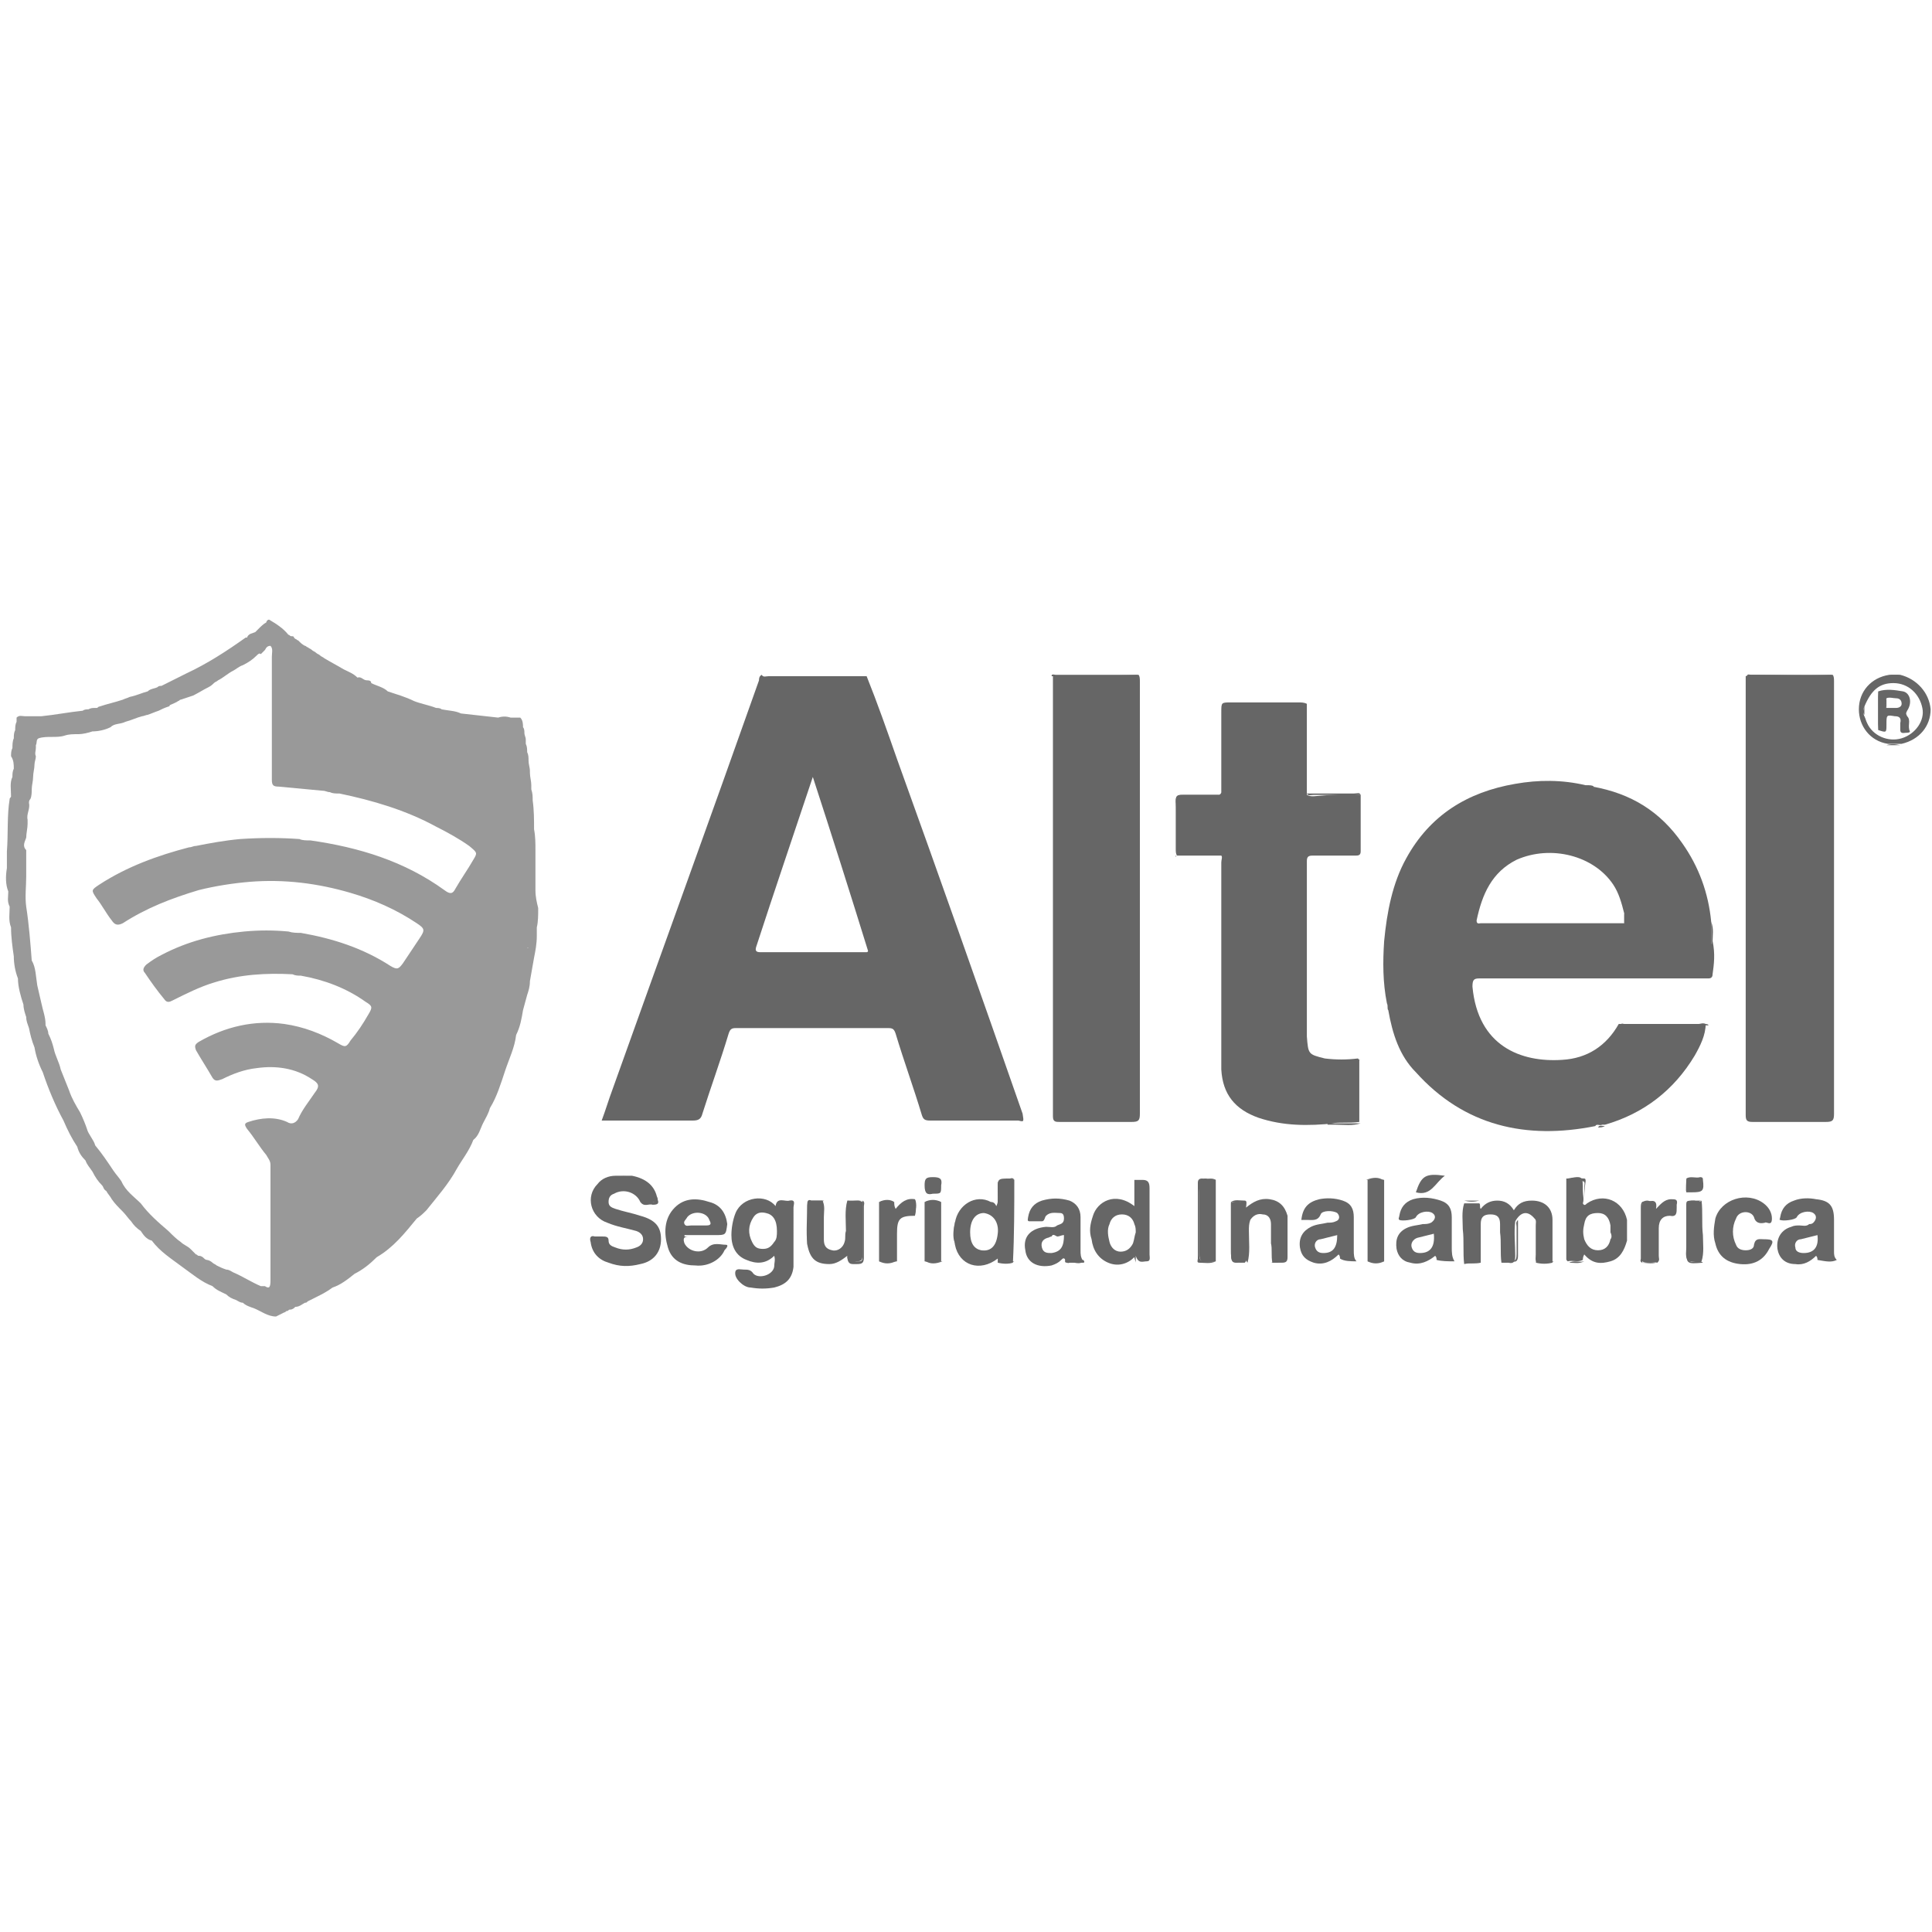 <?xml version="1.0" encoding="utf-8"?>
<!-- Generator: Adobe Illustrator 26.0.3, SVG Export Plug-In . SVG Version: 6.00 Build 0)  -->
<svg version="1.1" id="Capa_1" xmlns="http://www.w3.org/2000/svg" xmlns:xlink="http://www.w3.org/1999/xlink" x="0px" y="0px"
	 viewBox="0 0 140 140" style="enable-background:new 0 0 140 140;" xml:space="preserve">
<style type="text/css">
	.st0{fill:#666666;}
	.st1{fill:#999999;}
</style>
<g>
	<path class="st0" d="M98.6,57.6c0,1.4,0,2.7,0,4.1c0,0.3-0.2,0.3-0.4,0.3c-1,0-2.1,0-3.1,0c-0.3,0-0.4,0.1-0.4,0.4
		c0,4.1,0,8.3,0,12.4c0,0.1,0,0.2,0,0.3c0.1,1.3,0.1,1.3,1.3,1.6c0.8,0.1,1.6,0.1,2.4,0c0,0,0.1,0.1,0.1,0.1c0,1.5,0,3,0,4.5
		c-0.7,0.1-1.4,0-2,0.1c0,0,0.1,0,0.2,0c-1.9,0.2-3.7,0.2-5.5-0.4c-1.7-0.6-2.6-1.7-2.7-3.5c0-5,0-10,0-15c0-0.2,0.1-0.4,0-0.5
		c-0.9,0-1.8,0-2.7,0c-0.2,0-0.4,0-0.5,0c-0.1-0.1-0.1-0.3-0.1-0.5c0-1.1,0-2.3,0-3.4c0-0.4,0.1-0.5,0.5-0.5c0.9,0,1.7,0,2.6,0
		c0.1,0,0.2-0.1,0.2-0.2c0-1.9,0-3.9,0-5.8c0-0.7,0-0.7,0.7-0.7c1.6,0,3.3,0,4.9,0c0.2,0,0.4,0,0.6,0.1c0,2.2,0,4.4,0,6.6
		c0.2,0.1,0.3,0.1,0.5,0.1C96.4,57.6,97.5,57.5,98.6,57.6z"/>
	<path class="st0" d="M132.8,48.9c0.1,0.1,0.1,0.3,0.1,0.5c0,10.4,0,20.9,0,31.3c0,0.5-0.1,0.6-0.6,0.6c-1.8,0-3.5,0-5.3,0
		c-0.4,0-0.5-0.1-0.5-0.5c0-10.5,0-20.9,0-31.4c0-0.1,0-0.3,0-0.4c0.2-0.1,0.4-0.1,0.5-0.1C129,48.9,130.9,49,132.8,48.9z"/>
	<path class="st0" d="M82.5,48.9c0.1,0.1,0.1,0.3,0.1,0.5c0,10.4,0,20.9,0,31.3c0,0.5-0.1,0.6-0.6,0.6c-1.7,0-3.5,0-5.2,0
		c-0.3,0-0.5,0-0.5-0.4c0-10.6,0-21.1,0-31.7c0-0.1,0-0.1,0-0.2c0.2-0.1,0.4,0,0.5,0C78.7,48.9,80.6,49,82.5,48.9z"/>
	<path class="st0" d="M108.8,91.5c-0.1-0.7,0-1.5-0.1-2.2c0-0.2,0-0.4,0-0.6c0-0.5-0.2-0.7-0.7-0.7c-0.5,0-0.7,0.2-0.7,0.7
		c0,0.8,0,1.6,0,2.5c0,0.1,0,0.2,0,0.3c-0.4,0.1-0.8,0-1.2,0.1c-0.1-0.8,0-1.7-0.1-2.5c0-0.6-0.1-1.3,0.1-1.9c0.4,0,0.7,0,1.1,0
		c0.1,0.1,0,0.3,0.1,0.4c0.3-0.4,0.7-0.6,1.2-0.6c0.5,0,0.9,0.2,1.2,0.7c0.3-0.5,0.7-0.7,1.3-0.7c0.9,0,1.5,0.5,1.5,1.4
		c0,1,0,2.1,0,3.1c-0.4,0.1-0.8,0.1-1.2,0c0-0.9,0-1.8,0-2.7c0-0.2,0.1-0.3-0.1-0.5c-0.5-0.6-1-0.5-1.4,0.2c-0.1,0.8,0,1.7,0,2.5
		c0,0.4-0.1,0.6-0.5,0.5C109.2,91.5,109,91.5,108.8,91.5z"/>
	<path class="st0" d="M46.4,87.1c-0.3-0.7-1.2-1-1.9-0.6c-0.3,0.1-0.4,0.3-0.4,0.6c0,0.3,0.2,0.4,0.5,0.5c0.6,0.2,1.2,0.3,1.8,0.5
		c1.1,0.3,1.5,0.8,1.5,1.7c0,0.9-0.5,1.6-1.5,1.8c-0.8,0.2-1.5,0.2-2.3-0.1c-0.7-0.2-1.2-0.7-1.3-1.5c-0.1-0.3,0-0.5,0.3-0.4
		c0.2,0,0.3,0,0.5,0c0.3,0,0.5,0,0.5,0.3c0,0.3,0.2,0.4,0.5,0.5c0.5,0.2,1,0.2,1.5,0c0.3-0.1,0.5-0.3,0.5-0.6c0-0.3-0.2-0.5-0.5-0.6
		c-0.7-0.2-1.4-0.3-2.1-0.6c-1.2-0.4-1.6-1.9-0.7-2.8c0.3-0.4,0.8-0.6,1.3-0.6c0.4,0,0.8,0,1.2,0c1,0.2,1.6,0.7,1.8,1.5
		c0.1,0.2,0.1,0.4-0.2,0.4C47.1,87.2,46.7,87.3,46.4,87.1z"/>
	<path class="st0" d="M61.4,91c-0.4,0.3-0.8,0.6-1.3,0.6c-1,0-1.4-0.4-1.6-1.4c0-0.9,0-1.9,0-2.8c0-0.3,0.1-0.4,0.4-0.4
		c0.2,0,0.5,0,0.7,0c0.2,0.4,0.1,0.8,0.1,1.2c0,0.5,0,1,0,1.6c0,0.4,0.1,0.7,0.6,0.8c0.4,0.1,0.8-0.2,0.9-0.6c0.1-0.3,0-0.5,0.1-0.8
		c0-0.7-0.1-1.5,0.1-2.2c0.4,0.1,0.8-0.1,1.1,0.1c0,1.3,0,2.6,0,3.9c0,0.3-0.1,0.4-0.4,0.4C61.8,91.5,61.4,91.6,61.4,91z"/>
	<path class="st0" d="M127.9,88.6c-0.4,0.1-0.7,0-0.8-0.4c-0.2-0.5-1.1-0.5-1.3,0.1c-0.3,0.6-0.3,1.3,0,1.9c0.1,0.3,0.4,0.4,0.7,0.4
		c0.3,0,0.6-0.1,0.6-0.4c0.1-0.5,0.4-0.4,0.7-0.4c0.7,0,0.8,0.1,0.4,0.7c-0.4,0.8-1.1,1.2-2.1,1.1c-1-0.1-1.6-0.6-1.8-1.5
		c-0.2-0.6-0.1-1.2,0-1.8c0.4-1.4,2.3-2,3.5-1.1c0.4,0.3,0.6,0.7,0.6,1.1C128.4,88.9,128,88.5,127.9,88.6z"/>
	<path class="st0" d="M90.3,87.5c0.5-0.4,1-0.7,1.7-0.6c0.7,0.1,1.1,0.5,1.3,1.2c0,1,0,2,0,3c0,0.3-0.1,0.4-0.4,0.4
		c-0.2,0-0.5,0-0.7,0c-0.1-0.5,0-1-0.1-1.4c0-0.5,0-0.9,0-1.4c0-0.4-0.2-0.7-0.6-0.7c-0.4-0.1-0.7,0.1-0.9,0.4
		c-0.1,0.3-0.1,0.5-0.1,0.8c0,0.8,0.1,1.6-0.1,2.3c0,0-0.1-0.1-0.1-0.2c0-0.8,0-1.6,0-2.4c0,0.7,0,1.3,0,2c0,0.2,0.1,0.4-0.1,0.6
		c-1,0-1,0-1-1c0-1.1,0-2.2,0-3.3c0.3-0.2,0.6-0.1,0.9-0.1C90.4,87.1,90.2,87.4,90.3,87.5z"/>
	<path class="st0" d="M88.1,85.5c0,2,0,3.9,0,5.9c0,0-0.1,0-0.1,0c-1.1,0.1-1.1,0.1-1.1-1c0-1.5,0-3,0-4.5c0-0.4,0.1-0.5,0.5-0.5
		C87.6,85.5,87.8,85.4,88.1,85.5z"/>
	<path class="st0" d="M99.1,91.4c0-2,0-3.9,0-5.9c0.4-0.1,0.8-0.1,1.2,0c0,2,0,3.9,0,5.9C99.9,91.5,99.5,91.5,99.1,91.4z"/>
	<path class="st0" d="M63.7,91.4c0-1.4,0-2.9,0-4.3c0.4-0.1,0.7-0.1,1.1,0c0,0.2,0,0.3,0.1,0.5c0.4-0.5,0.8-0.8,1.4-0.7
		c0.1,0.4,0.1,0.8,0,1.2c-1.1,0-1.3,0.2-1.3,1.3c0,0.7,0,1.4,0,2C64.5,91.5,64.1,91.5,63.7,91.4z"/>
	<path class="st0" d="M120,87.6c0.3-0.3,0.6-0.7,1.1-0.7c0.3,0,0.5,0,0.4,0.4c0,0.1,0,0.2,0,0.2c0,0.4,0,0.7-0.5,0.6
		c-0.5,0-0.8,0.3-0.8,0.9c0,0.7,0,1.3,0,2c0,0.2,0.1,0.3-0.1,0.5c-0.4-0.1-0.8,0.1-1.1-0.1c0-1.3,0-2.6,0-4c0-0.3,0.1-0.4,0.4-0.4
		c0.1,0,0,0,0,0C119.9,87.1,119.9,87.1,120,87.6z"/>
	<path class="st0" d="M123.3,87c0.1,0.8,0,1.7,0.1,2.5c0,0.6,0.1,1.3-0.1,1.9c-0.1,0,0,0,0,0c-0.3,0-0.8,0.1-1-0.1
		c-0.2-0.2-0.1-0.7-0.1-1c0-0.9,0-1.8,0-2.7c0-0.6-0.1-0.6,0.6-0.6C123,87.1,123.2,87.1,123.3,87z"/>
	<path class="st0" d="M68.2,87.1c0,1.4,0,2.9,0,4.3c-0.4,0.1-0.8,0.1-1.2,0c0-1.4,0-2.9,0-4.3C67.4,87,67.8,87,68.2,87.1z"/>
	<path class="st0" d="M88.6,62.1c0.2,0,0.1,0.2,0.1,0.3c0,5,0,9.9,0,14.9c0,0.1,0,0.2,0,0.3c0-0.2-0.1-0.4-0.1-0.6
		C88.6,72,88.6,67,88.6,62.1z"/>
	<path class="st0" d="M104.7,85.2c-0.7,0.5-1,1.5-2.1,1.2C103,85.2,103.3,85,104.7,85.2z"/>
	<path class="st0" d="M67.6,86.5c-0.4,0.1-0.6,0-0.6-0.6c0-0.5,0.1-0.6,0.6-0.6c0.5,0,0.7,0.1,0.6,0.6
		C68.2,86.5,68.2,86.5,67.6,86.5z"/>
	<path class="st0" d="M122.2,85.4c0.3-0.2,0.7,0,1-0.1c0.2,0,0.2,0.1,0.2,0.2c0.1,0.8,0,0.9-0.8,0.9c-0.1,0-0.3,0-0.4,0
		C122.1,86.1,122.3,85.8,122.2,85.4z"/>
	<path class="st0" d="M88.1,85.5c-1.2,0-1.2,0-1.2,1.2c0,1.4,0,2.8,0,4.2c0,0.4,0.1,0.5,0.5,0.5c0.2,0,0.5,0,0.7,0
		c-0.4,0.2-0.8,0.1-1.2,0.1c-0.2,0-0.1-0.2-0.1-0.3c0-1.8,0-3.7,0-5.5c0-0.2,0.1-0.3,0.3-0.3C87.4,85.5,87.8,85.3,88.1,85.5z"/>
	<path class="st0" d="M85.2,62c0-1.3,0-2.7,0-4c0-0.3,0.1-0.4,0.4-0.4c0.9,0,1.9,0,2.8,0c-0.7,0.2-1.3,0.1-2,0.1
		c-1.2,0-1.2,0-1.2,1.2c0,1.1,0,2.1,0,3.2C85.3,62,85.2,62,85.2,62z"/>
	<path class="st0" d="M123.3,87c-0.1,0-0.2,0.1-0.2,0.1c-0.8,0-0.8,0-0.8,0.9c0,1,0,1.9,0,2.9c0,0.4,0.1,0.6,0.5,0.5
		c0.2,0,0.4-0.1,0.6,0.1c-1.2,0.1-1.2,0.1-1.2-1c0-1,0-2,0-3c0-0.4,0.1-0.5,0.5-0.5C122.9,87,123.1,87,123.3,87z"/>
	<path class="st0" d="M123.8,74.3c-2.1,0-4.3,0-6.4,0c0.1-0.2,0.2-0.1,0.3-0.1c1.9,0,3.9,0,5.8,0C123.6,74.2,123.8,74.2,123.8,74.3z
		"/>
	<path class="st0" d="M132.8,48.9c-0.2,0.1-0.3,0.1-0.5,0.1c-1.9,0-3.8,0-5.7,0c0-0.2,0.2-0.1,0.3-0.1c1.9,0,3.8,0,5.8,0
		C132.6,48.9,132.7,48.9,132.8,48.9z"/>
	<path class="st0" d="M120,87.6c-0.2-0.1,0-0.5-0.4-0.5c-0.6,0-0.6,0-0.6,0.6c0,1.2,0,2.5,0,3.7c0,0,0,0,0,0.1c0,0,0,0,0,0
		c-0.2-0.1-0.1-0.2-0.1-0.3c0-1.2,0-2.5,0-3.7c0-0.4,0.1-0.5,0.4-0.4c0,0,0.1,0,0.1,0C119.9,86.9,120.1,87.1,120,87.6z"/>
	<path class="st0" d="M82.5,48.9C82.3,49,82.1,49,81.9,49c-1.9,0-3.8,0-5.7,0c0-0.2,0.2-0.1,0.3-0.1c1.9,0,3.8,0,5.7,0
		C82.3,48.9,82.4,48.9,82.5,48.9z"/>
	<path class="st0" d="M61.4,91c0.2,0.5,0.5,0.4,0.9,0.4c0.2,0,0.2-0.2,0.2-0.4c0-1.3,0-2.6,0-3.9c0,0,0,0,0-0.1c0,0,0,0,0,0
		c0.2,0.1,0.1,0.3,0.1,0.4c0,1.2,0,2.4,0,3.7c0,0.4-0.1,0.5-0.5,0.5c-0.1,0-0.2,0-0.3,0C61.5,91.6,61.4,91.4,61.4,91z"/>
	<path class="st0" d="M90.3,91.4C90.3,91.5,90.3,91.5,90.3,91.4c-1.1,0.2-1.1,0.2-1.1-0.9c0-1.1,0-2.3,0-3.4c0,0,0,0,0.1,0
		c0,1.2,0,2.5,0,3.7c0,0.5,0.1,0.7,0.6,0.6C90,91.4,90.1,91.4,90.3,91.4C90.3,91.4,90.3,91.4,90.3,91.4z"/>
	<path class="st0" d="M92.1,91.5c0.1,0,0.2-0.1,0.3-0.1c0.8,0,0.8,0,0.8-0.9c0-0.8-0.1-1.7,0-2.5c0.1,1.1,0,2.1,0,3.2
		c0,0.2-0.1,0.3-0.3,0.2C92.7,91.5,92.4,91.5,92.1,91.5z"/>
	<path class="st0" d="M59.7,87c-0.1,0.1-0.2,0.1-0.3,0.1c-0.8,0-0.7,0-0.8,0.8c0,0.8,0.1,1.6-0.1,2.3c-0.1-1,0-2,0-3
		c0-0.2,0.1-0.3,0.3-0.2C59.1,87,59.4,87,59.7,87z"/>
	<path class="st0" d="M108.8,91.5c0.1,0,0.2-0.1,0.3-0.1c0.8,0,0.8,0,0.8-0.8c0-0.6,0-1.1,0-1.7c0-0.2-0.1-0.3,0.1-0.5
		c0,0.9,0,1.8,0,2.6c0,0.3-0.1,0.5-0.4,0.4C109.3,91.5,109.1,91.5,108.8,91.5z"/>
	<path class="st0" d="M98.6,57.6c-1.1,0-2.3,0-3.4,0c-0.2,0-0.4,0.1-0.5-0.1c1.1,0,2.3,0,3.4,0C98.4,57.5,98.5,57.4,98.6,57.6z"/>
	<path class="st0" d="M73.5,85.5c-1.1,0-1.1,0-1.1,1.2c0,0.2,0,0.4,0,0.6c0,0.1-0.1,0.2-0.2,0.1c0.2-0.4,0.1-0.8,0.1-1.2
		c0-0.8,0-0.8,0.9-0.8C73.2,85.4,73.4,85.3,73.5,85.5z"/>
	<path class="st0" d="M114.8,87.3c0-0.4,0-0.8,0-1.2c0-0.2,0.1-0.5-0.1-0.5c-0.3-0.1-0.6-0.1-0.8,0c-0.1,0-0.1,0-0.2-0.1
		c0.3-0.3,0.7-0.1,1.1-0.1c0.1,0,0.1,0.1,0.1,0.2C114.8,86.2,114.8,86.7,114.8,87.3z"/>
	<path class="st0" d="M111.3,88.3c0.2,0.1,0.1,0.3,0.1,0.5c0,0.9,0,1.8,0,2.6c0,0,0,0,0,0.1c0,0,0,0,0,0c-0.2-0.2-0.1-0.4-0.1-0.6
		C111.3,90,111.3,89.2,111.3,88.3z"/>
	<path class="st0" d="M46.4,87.1c0.3,0,0.6,0,0.9,0c0.2,0,0.3-0.1,0.3-0.3c0.2,0.4,0.1,0.5-0.3,0.5C47,87.2,46.7,87.5,46.4,87.1z"/>
	<path class="st0" d="M96.8,81.5c-0.2,0-0.4,0-0.6,0c0,0,0-0.1,0-0.1c0.8,0,1.6,0,2.4,0C98,81.6,97.4,81.5,96.8,81.5z"/>
	<path class="st0" d="M98.6,76.8c-0.8,0.1-1.6,0.2-2.4,0C96.9,76.8,97.8,76.8,98.6,76.8z"/>
	<path class="st0" d="M124.1,68.2c0,0.2,0,0.3,0,0.5c0,0,0,0-0.1,0c0-0.6,0-1.2,0-1.9C124.2,67.3,124.1,67.8,124.1,68.2z"/>
	<path class="st0" d="M77.2,91.2c0.4,0.3,0.8,0.2,1.3,0.1c0.1,0.1,0.1,0.2,0,0.2c-0.4,0-0.8,0-1.2,0C77.1,91.5,77.2,91.3,77.2,91.2z
		"/>
	<path class="st0" d="M89.2,87.1C89.2,87.1,89.2,87.1,89.2,87.1c0.3-0.2,0.6-0.1,1-0.1c0.2,0,0.1,0.3,0.1,0.5
		C90.1,86.9,89.6,87.2,89.2,87.1z"/>
	<path class="st0" d="M69.2,88.5c0,0.5,0,1,0,1.6C69,89.6,69.1,89.1,69.2,88.5z"/>
	<path class="st0" d="M66.3,88.1c0-0.4,0-0.8,0-1.2C66.5,87.3,66.3,87.7,66.3,88.1C66.3,88.1,66.3,88.1,66.3,88.1
		C66.3,88.1,66.3,88.1,66.3,88.1z"/>
	<path class="st0" d="M64.8,87.1c-0.4,0-0.8,0-1.1,0C64.1,86.9,64.5,86.9,64.8,87.1z"/>
	<path class="st0" d="M68.2,87.1c-0.4,0-0.8,0-1.2,0C67.4,86.9,67.8,86.9,68.2,87.1z"/>
	<path class="st0" d="M111.5,91.5C111.5,91.5,111.5,91.5,111.5,91.5c0.4-0.1,0.8-0.1,1.1-0.1C112.2,91.6,111.8,91.5,111.5,91.5z"/>
	<path class="st0" d="M106.1,91.5c0.4-0.1,0.8,0,1.2-0.1C106.9,91.6,106.5,91.5,106.1,91.5z"/>
	<path class="st0" d="M99.1,91.4c0.4,0,0.8,0,1.2,0C99.9,91.6,99.5,91.6,99.1,91.4z"/>
	<path class="st0" d="M100.2,85.5c-0.4,0-0.8,0-1.2,0C99.5,85.3,99.9,85.3,100.2,85.5z"/>
	<path class="st0" d="M67.1,91.4c0.4,0,0.8,0,1.2,0C67.8,91.6,67.4,91.6,67.1,91.4z"/>
	<path class="st0" d="M63.7,91.4c0.4,0,0.8,0,1.2,0C64.5,91.6,64.1,91.6,63.7,91.4z"/>
	<path class="st0" d="M45.8,85.3c-0.4,0.1-0.8,0.1-1.2,0C45,85.2,45.4,85.2,45.8,85.3z"/>
	<path class="st0" d="M72.4,91.4c0.4,0,0.8,0,1.1,0C73.1,91.6,72.7,91.6,72.4,91.4z"/>
	<path class="st0" d="M107.2,87c-0.4,0.1-0.7,0.1-1.1,0C106.5,87,106.9,87,107.2,87z"/>
	<path class="st0" d="M118.9,91.5C118.9,91.5,118.9,91.5,118.9,91.5c0.4,0,0.7-0.1,1.1,0C119.6,91.6,119.3,91.5,118.9,91.5z"/>
	<path class="st0" d="M122.2,85.4c0.2,0.3,0,0.7,0.1,1C122.1,86.1,122.2,85.8,122.2,85.4z"/>
	<path class="st0" d="M113.7,91.5c0.4-0.2,0.7,0,1.1-0.1C114.4,91.6,114.1,91.5,113.7,91.5z"/>
	<path class="st0" d="M62.5,87C62.5,87.1,62.5,87.1,62.5,87c-0.4,0-0.7,0.2-1.1,0C61.8,87,62.2,87,62.5,87z"/>
	<path class="st0" d="M136.7,54c0.3-0.1,0.6-0.1,1,0C137.4,54,137,54,136.7,54z"/>
	<path class="st0" d="M137.7,48.9c-0.3,0.1-0.5,0.1-0.8,0C137.2,48.9,137.4,48.9,137.7,48.9z"/>
	<path class="st0" d="M115.5,57c-0.2,0-0.4,0.1-0.6,0c-0.1-0.1,0-0.1,0.1-0.1C115.2,56.9,115.4,56.9,115.5,57z"/>
	<path class="st0" d="M100.7,72.8c0.2,0.1,0.1,0.3,0.1,0.5C100.7,73.1,100.7,73,100.7,72.8z"/>
	<path class="st0" d="M115.8,81.7c0.1-0.2,0.3-0.1,0.5-0.1C116.1,81.7,116,81.7,115.8,81.7z"/>
	<path class="st0" d="M74.1,80.7c-3-8.6-6-17.1-9.1-25.7c-0.7-2-1.4-4-2.2-6C62.6,49,62.4,49,62.2,49c-2.2,0-4.3,0-6.5,0
		c-0.2,0-0.4,0.1-0.5-0.1h0C55,49,55,49.2,55,49.3c-3.5,9.9-7.1,19.8-10.6,29.6c-0.3,0.8-0.5,1.5-0.8,2.3c2.2,0,4.4,0,6.6,0
		c0.4,0,0.6-0.1,0.7-0.5c0.6-1.9,1.3-3.8,1.9-5.8c0.1-0.3,0.2-0.4,0.5-0.4c3.7,0,7.4,0,11.1,0c0.3,0,0.4,0.1,0.5,0.4
		c0.6,2,1.3,3.9,1.9,5.9c0.1,0.3,0.2,0.4,0.6,0.4c2.1,0,4.3,0,6.4,0C74.2,81.3,74.2,81.3,74.1,80.7z M62.8,69c-2.6,0-5.1,0-7.7,0
		c-0.3,0-0.4-0.1-0.3-0.4c1.3-4,2.7-8.1,4.1-12.3c1.4,4.3,2.7,8.4,4,12.6C62.9,69,62.8,69,62.8,69z"/>
	<path class="st0" d="M124.1,68.2c-0.1,0.1,0,0.2-0.1,0.2c0-0.5,0-1,0-1.6c-0.2-2.1-0.9-4-2.1-5.7c-1.6-2.3-3.7-3.6-6.5-4.1
		c-0.2-0.1-0.4,0-0.5-0.1c-1.7-0.4-3.4-0.4-5.1-0.1c-3.5,0.6-6.2,2.3-7.9,5.4c-1,1.8-1.4,3.9-1.6,6c-0.1,1.5-0.1,3,0.2,4.5
		c0.1,0.2,0,0.4,0.1,0.5c0.3,1.7,0.8,3.3,2,4.5c3.5,3.9,8,4.9,13,3.9c0.1-0.2,0.3,0,0.5-0.1c0.1,0,0.2,0,0.2,0c2.8-0.8,5-2.5,6.5-5
		c0.4-0.7,0.8-1.5,0.8-2.3c-0.2-0.1-0.4,0-0.5,0c-1.8,0-3.6,0-5.3,0c-0.2,0-0.4,0-0.5,0c-0.9,1.6-2.3,2.5-4.1,2.6
		c-3,0.2-6.1-1-6.5-5.3c0-0.5,0.1-0.6,0.5-0.6c5.4,0,10.8,0,16.2,0c0.1,0,0.3,0,0.4,0c0.2,0,0.3-0.1,0.3-0.3
		C124.2,69.9,124.3,69.1,124.1,68.2z M117.7,66.9c-3.5,0-6.9,0-10.4,0c-0.1,0-0.3,0.1-0.3-0.2c0.4-1.9,1.1-3.5,2.9-4.4
		c2.5-1.1,5.6-0.3,7,1.8c0.4,0.6,0.6,1.3,0.8,2.1C117.7,66.4,117.7,66.7,117.7,66.9z"/>
	<path class="st0" d="M117.7,66.9c0-0.2,0-0.4,0-0.7C117.8,66.4,117.8,66.7,117.7,66.9z"/>
	<path class="st0" d="M57.5,87.5c0-0.2,0.2-0.6-0.3-0.5c-0.3,0.1-0.9-0.3-1,0.4c-0.7-0.9-2.4-0.7-2.9,0.5c-0.2,0.5-0.3,1.1-0.3,1.6
		c0,0.8,0.3,1.5,1.1,1.8c0.7,0.3,1.4,0.3,2-0.3c0.1,0.3,0,0.5,0,0.8c-0.1,0.6-1.1,0.9-1.5,0.5C54.4,92,54.2,92,53.9,92
		c-0.2,0-0.5-0.1-0.6,0.1c-0.1,0.3,0.1,0.6,0.3,0.8c0.2,0.2,0.5,0.4,0.8,0.4c0.6,0.1,1.1,0.1,1.7,0c0.8-0.2,1.3-0.6,1.4-1.5
		C57.5,90.4,57.5,88.9,57.5,87.5z M56.1,90c-0.2,0.3-0.4,0.5-0.8,0.5c-0.4,0-0.6-0.1-0.8-0.5c-0.3-0.6-0.3-1.2,0.1-1.8
		c0.2-0.3,0.5-0.4,0.9-0.3c0.5,0.1,0.8,0.5,0.8,1.3C56.3,89.5,56.3,89.8,56.1,90z"/>
	<path class="st0" d="M73.5,85.5c-0.3-0.1-0.6,0-0.9,0c-0.2,0-0.3,0.1-0.3,0.3c0,0.4,0,0.9,0,1.3c0,0.1,0.1,0.3-0.1,0.3
		c-0.1-0.2-0.2-0.3-0.4-0.3c-1.1-0.6-2.4,0.2-2.6,1.5c-0.1,0.5-0.1,1,0,1.6c0.3,1.5,1.8,2,3.1,1c0,0.1,0,0.2,0,0.3
		c0.4,0.1,0.8,0.1,1.1,0C73.5,89.5,73.5,87.5,73.5,85.5z M72.3,89.4c-0.1,0.9-0.5,1.3-1.2,1.2c-0.5-0.1-0.8-0.5-0.8-1.3
		c0-0.9,0.4-1.4,1-1.4C72,88,72.4,88.6,72.3,89.4z"/>
	<path class="st0" d="M117.9,88.4c-0.3-1.4-1.7-2-2.9-1.2c-0.1,0.1-0.2,0.2-0.3,0c0.1-0.3,0-0.6,0-0.9c0-1.1,0-1.1-1.1-0.9
		c0,0-0.1,0-0.1,0c0,1.9,0,3.9,0,5.8c0,0.1,0,0.1,0.1,0.2c0.4-0.1,0.7,0.1,1.1-0.1c0-0.1,0-0.2,0.1-0.4c0.6,0.7,1.2,0.7,1.9,0.5
		c0.7-0.2,1-0.8,1.2-1.5C117.9,89.5,117.9,89,117.9,88.4C117.9,88.4,117.9,88.4,117.9,88.4z M116.7,89.8c-0.1,0.5-0.4,0.8-0.9,0.8
		c-0.5,0-0.8-0.3-1-0.8c-0.1-0.4-0.1-0.7,0-1.1c0.1-0.6,0.4-0.8,1-0.8c0.5,0,0.8,0.3,0.9,0.9c0,0.2,0,0.3,0,0.5
		C116.8,89.5,116.8,89.7,116.7,89.8z"/>
	<path class="st0" d="M83.1,91.4c0.3,0,0.2-0.3,0.2-0.5c0-1.6,0-3.2,0-4.8c0-0.4-0.1-0.6-0.5-0.6c-0.2,0-0.4,0-0.6,0
		c0,0.6,0,1.2,0,1.9c-1.4-1.1-2.7-0.3-3,0.7c-0.2,0.6-0.3,1.1-0.1,1.7c0.1,0.8,0.5,1.4,1.2,1.7c0.7,0.3,1.4,0.1,1.9-0.4
		c0,0.1,0.1,0.3,0.1,0.4c0-0.1,0-0.2,0-0.5C82.5,91.6,82.8,91.4,83.1,91.4z M82.1,90.1c-0.2,0.4-0.5,0.6-0.9,0.6
		c-0.4,0-0.7-0.3-0.8-0.7c-0.1-0.4-0.2-0.9,0-1.3c0.1-0.4,0.4-0.7,0.9-0.7c0.5,0,0.8,0.3,0.9,0.7c0.1,0.2,0.1,0.4,0.1,0.6
		C82.2,89.6,82.2,89.8,82.1,90.1z"/>
	<path class="st0" d="M52.6,90.2c-0.4,0-0.9-0.2-1.3,0.2c-0.5,0.5-1.4,0.3-1.7-0.3c-0.1-0.3-0.1-0.5,0.3-0.5c0.9,0,1.8,0,2.7,0
		c-1,0-2,0-3,0c0,0,0-0.1,0-0.1c0.7,0,1.5,0,2.2,0c0.8,0,0.8,0,0.9-0.8c0,0,0,0,0,0c0,0,0,0,0,0c-0.1-0.8-0.5-1.4-1.3-1.6
		c-0.9-0.3-1.8-0.3-2.5,0.4c-0.8,0.8-0.8,1.9-0.5,2.9c0.3,1,1.1,1.3,2,1.3c0.9,0.1,1.8-0.4,2.1-1.1C52.7,90.4,52.8,90.2,52.6,90.2z
		 M49.8,88.2c0.4-0.5,1.4-0.4,1.6,0.2c0.1,0.2,0.2,0.4-0.2,0.4c-0.2,0-0.4,0-0.6,0c-0.2,0-0.4,0-0.5,0c-0.2,0-0.4,0.1-0.5-0.1
		C49.5,88.5,49.7,88.4,49.8,88.2z"/>
	<path class="st0" d="M98.3,91.4c-0.2-0.2-0.2-0.5-0.2-0.8c0-0.8,0-1.6,0-2.4c0-0.6-0.2-1-0.8-1.2c-0.6-0.2-1.2-0.2-1.7-0.1
		c-0.8,0.2-1.2,0.6-1.3,1.5c0.1,0,0.3,0,0.4,0c0.4,0,0.8,0.1,1-0.4c0.1-0.3,0.9-0.3,1.2-0.1c0.2,0.2,0.2,0.5-0.1,0.6
		c-0.2,0.1-0.4,0.1-0.6,0.1c-0.4,0.1-0.8,0.1-1.2,0.3c-0.6,0.3-0.9,0.8-0.8,1.5c0.1,0.6,0.4,0.9,1,1.1c0.7,0.2,1.3-0.1,1.8-0.6
		c0.1,0.1,0.1,0.2,0.1,0.3C97.4,91.4,97.9,91.4,98.3,91.4C98.3,91.4,98.3,91.4,98.3,91.4z M95.9,90.8c-0.3,0-0.5-0.1-0.6-0.4
		c-0.1-0.3,0.1-0.6,0.4-0.6c0.4-0.1,0.8-0.2,1.2-0.3C96.9,90.4,96.6,90.8,95.9,90.8z"/>
	<path class="st0" d="M105.4,91.4c-0.2-0.3-0.2-0.7-0.2-1c0-0.7,0-1.4,0-2.2c0-0.6-0.2-1-0.8-1.2c-0.6-0.2-1.3-0.3-2-0.1
		c-0.6,0.2-0.9,0.6-1,1.2c0,0.1-0.1,0.2,0,0.3c0.2,0.1,1.1,0,1.2-0.2c0.2-0.4,0.9-0.5,1.2-0.3c0.3,0.2,0.2,0.5-0.1,0.7
		c-0.2,0.1-0.4,0.1-0.6,0.1c-0.4,0.1-0.8,0.1-1.2,0.3c-0.6,0.3-0.8,0.8-0.7,1.5c0.1,0.5,0.4,0.9,1,1c0.7,0.2,1.3-0.1,1.8-0.5
		c0.1,0.1,0.1,0.2,0.1,0.3C104.5,91.4,104.9,91.4,105.4,91.4C105.4,91.4,105.4,91.4,105.4,91.4z M102.9,90.8c-0.3,0-0.5-0.1-0.6-0.4
		c-0.1-0.3,0.1-0.6,0.4-0.7c0.4-0.1,0.8-0.2,1.2-0.3C104,90.4,103.6,90.8,102.9,90.8z"/>
	<path class="st0" d="M133.1,91.3C133.1,91.3,133.1,91.3,133.1,91.3c-0.2-0.2-0.2-0.4-0.2-0.6c0-0.8,0-1.5,0-2.3
		c0-1-0.3-1.4-1.3-1.5c-0.5-0.1-1.1-0.1-1.6,0.1c-0.6,0.2-0.9,0.6-1,1.2c0,0.1-0.1,0.2,0,0.2c0.2,0.1,1.1,0,1.2-0.2
		c0.2-0.4,0.9-0.5,1.2-0.3c0.3,0.2,0.2,0.5,0,0.7c-0.1,0.1-0.2,0.1-0.3,0.1c-0.2,0.2-0.5,0.1-0.7,0.1c0,0,0,0,0,0c0,0,0,0,0,0
		c-0.2,0-0.4,0-0.6,0.1c-0.7,0.2-1.1,0.8-1,1.6c0.1,0.6,0.5,1.1,1.3,1.1c0.6,0.1,1.1-0.2,1.5-0.6c0.1,0.1,0.1,0.2,0.1,0.3
		C132.3,91.4,132.7,91.5,133.1,91.3z M130.7,90.8c-0.3,0-0.6-0.1-0.6-0.4c-0.1-0.3,0.1-0.6,0.4-0.6c0.4-0.1,0.8-0.2,1.2-0.3
		C131.8,90.3,131.5,90.8,130.7,90.8z"/>
	<g>
		<path class="st0" d="M78.3,90.6c0-0.8,0-1.6,0-2.4c0-0.6-0.3-1-0.8-1.2c-0.7-0.2-1.3-0.2-2,0c-0.6,0.2-0.9,0.6-1,1.2
			c0,0.1-0.1,0.3,0.1,0.3c0.3,0,0.6,0,0.9,0c0.2,0,0.2-0.3,0.3-0.4c0.3-0.3,0.7-0.2,1-0.2c0.2,0,0.3,0.1,0.3,0.4
			c0,0.4-0.3,0.4-0.5,0.5c-0.2,0.2-0.5,0.1-0.8,0.1c-1.1,0.1-1.7,0.7-1.5,1.7c0.1,0.9,0.9,1.3,1.9,1.1c0.3-0.1,0.5-0.2,0.7-0.4
			c0.1-0.1,0.2-0.2,0.3,0c0.1,0.1,0.1,0.3,0.3,0.2c0.3-0.1,0.7,0.2,1-0.1C78.3,91.1,78.3,90.9,78.3,90.6z M76.2,90.8
			c-0.3,0-0.6,0-0.7-0.4c-0.1-0.4,0.1-0.6,0.4-0.7c0.1,0,0.2-0.1,0.3-0.1c0,0,0,0,0,0c0.1-0.2,0.2-0.1,0.4,0c0.2,0,0.3-0.1,0.5-0.1
			C77.1,90.3,76.9,90.7,76.2,90.8z"/>
		<path class="st0" d="M75.8,88.9C75.8,88.9,75.8,88.9,75.8,88.9C75.8,88.9,75.8,88.9,75.8,88.9z"/>
	</g>
	<path class="st0" d="M90.3,91.4C90.3,91.4,90.3,91.4,90.3,91.4c-0.1-0.9-0.1-1.8-0.1-2.6c0,0,0.1,0,0.1,0
		C90.3,89.7,90.3,90.6,90.3,91.4z"/>
	<path class="st0" d="M135.1,51.1c0,0.2,0,0.5,0,0.7C134.9,51.6,135.1,51.3,135.1,51.1C135.1,51.1,135.1,51.1,135.1,51.1
		C135.1,51.1,135.1,51.1,135.1,51.1z"/>
	<path class="st0" d="M136.1,50.1c0.1,0.9,0.1,1.8,0,2.8C136.1,51.9,136.1,51,136.1,50.1z"/>
	<g>
		<path class="st0" d="M137.7,48.9c-0.3,0-0.5,0-0.8,0c-1.3,0.2-2.2,1.2-2.2,2.5c0,1.2,0.8,2.3,2.1,2.5c0.3,0,0.6,0,1,0
			c1.3-0.3,2.1-1.3,2.1-2.5C139.8,50.2,138.9,49.2,137.7,48.9z M137.8,53.5c-1,0.3-2.1-0.2-2.5-1.1c-0.1-0.2-0.1-0.3-0.2-0.5
			c-0.1-0.2-0.1-0.5,0-0.7c0.5-1.2,1.1-1.7,2.1-1.7c1.1,0,1.9,0.8,2.1,1.8C139.5,52.2,138.8,53.2,137.8,53.5z"/>
		<path class="st0" d="M137.9,50.1c-0.6-0.1-1.2-0.2-1.8,0c0,0.9,0,1.8,0,2.8c0.6,0.2,0.6,0.2,0.6-0.4c0-0.7,0-0.7,0.6-0.6
			c0.3,0,0.5,0.1,0.4,0.5c0,0.2,0,0.3,0,0.5c0,0.3,0.3,0.2,0.4,0.2c0.1,0,0.3,0,0.3-0.1c-0.2-0.4,0.1-0.8-0.2-1.1
			c-0.1-0.2-0.1-0.2,0-0.4C138.6,50.9,138.4,50.2,137.9,50.1z M137.4,51.3c-0.2,0-0.5,0-0.7,0c-0.1-0.2-0.1-0.4,0-0.7
			c0.2-0.1,0.5,0,0.7,0c0.2,0,0.4,0.1,0.4,0.4C137.8,51.2,137.6,51.3,137.4,51.3z"/>
	</g>
	<path class="st0" d="M136.7,50.6c0,0.2,0,0.4,0,0.7C136.5,51,136.6,50.8,136.7,50.6z"/>
	<path class="st1" d="M38.8,64.5c0-0.1,0-0.1,0-0.2c0-0.6,0-1.2,0-1.8v0c0-0.3,0-0.6,0-0.9c0-0.5,0-1-0.1-1.5c0,0,0,0,0,0
		c0-0.7,0-1.4-0.1-2.1c0-0.3,0-0.5-0.1-0.8c0-0.1,0-0.2,0-0.3c0-0.3-0.1-0.6-0.1-0.9c0,0,0-0.1,0-0.1c0-0.3-0.1-0.5-0.1-0.8
		c0-0.2,0-0.4-0.1-0.6c0,0,0,0,0,0l0,0c0-0.2,0-0.4-0.1-0.6l0,0c0,0,0,0,0,0c0-0.1,0-0.2,0-0.3c0-0.2-0.1-0.3-0.1-0.5
		c0-0.1,0-0.3-0.1-0.4c0-0.2,0-0.5-0.2-0.7c0,0,0,0,0,0c-0.2,0-0.3,0-0.5,0c0,0-0.1,0-0.1,0c0,0,0,0-0.1,0c-0.3-0.1-0.6-0.1-0.9,0
		c0,0,0,0,0,0c-0.9-0.1-1.8-0.2-2.7-0.3c0,0,0,0,0,0c-0.4-0.2-0.9-0.2-1.4-0.3c-0.1-0.1-0.3-0.1-0.4-0.1c-0.5-0.2-1.1-0.3-1.6-0.5
		c0,0,0,0,0,0c-0.6-0.3-1.3-0.5-1.9-0.7c-0.3-0.3-0.8-0.4-1.2-0.6c0-0.2-0.2-0.2-0.3-0.2c0,0,0,0,0,0c0,0,0,0,0,0
		c-0.3,0-0.4-0.3-0.7-0.2c-0.3-0.3-0.6-0.4-1-0.6c-0.5-0.3-0.9-0.5-1.4-0.8c-0.1-0.1-0.2-0.1-0.3-0.2c-0.1-0.1-0.2-0.1-0.3-0.2
		c-0.1-0.1-0.2-0.1-0.3-0.2c0,0,0,0,0,0c0,0,0,0,0,0c-0.1-0.1-0.2-0.1-0.3-0.2c0,0,0,0,0,0c-0.1,0-0.1-0.1-0.2-0.1
		c-0.2-0.1-0.3-0.2-0.5-0.4c0,0,0,0,0,0c-0.1,0-0.1-0.1-0.2-0.1c0,0-0.1-0.1-0.1-0.1c0-0.1-0.1-0.1-0.2-0.1c-0.1,0-0.1-0.1-0.2-0.1
		c0,0,0,0,0,0c0,0,0,0,0,0c-0.4-0.5-0.9-0.8-1.4-1.1c-0.1,0-0.2,0.1-0.2,0.2c0,0,0,0,0,0c-0.2,0.1-0.4,0.3-0.6,0.5c0,0,0,0,0,0
		c-0.1,0.1-0.1,0.1-0.2,0.2c0,0,0,0,0,0c-0.2,0.1-0.5,0.1-0.6,0.4v0c0,0,0,0,0,0c0,0-0.1,0-0.1,0c-1.4,1-2.8,1.9-4.3,2.6
		c-0.6,0.3-1.2,0.6-1.8,0.9c0,0,0,0,0,0c0,0,0,0,0,0c0,0,0,0,0,0c0,0,0,0,0,0c-0.1,0-0.2,0-0.3,0.1c0,0,0,0,0,0
		c-0.2,0.1-0.5,0.1-0.7,0.3c0,0,0,0,0,0c-0.4,0.1-0.8,0.3-1.3,0.4c0,0,0,0,0,0c-0.2,0.1-0.3,0.1-0.5,0.2c0,0,0,0,0,0
		c-0.6,0.2-1.1,0.3-1.7,0.5c0,0,0,0,0,0c0,0,0,0,0,0c-0.1,0-0.1,0.1-0.2,0.1c0,0-0.1,0-0.1,0v0c-0.2,0-0.3,0-0.5,0.1c0,0,0,0,0,0
		c-0.1,0-0.3,0-0.4,0.1c0,0,0,0,0,0c-1,0.1-2,0.3-3,0.4c0,0,0,0,0,0c-0.4,0-0.8,0-1.2,0c0,0,0,0,0,0l0,0c-0.2,0-0.4-0.1-0.6,0.1
		c0,0.1,0,0.2,0,0.3c0,0,0,0,0,0c0,0,0,0,0,0c0,0,0,0,0,0c-0.1,0.2-0.1,0.4-0.1,0.6c-0.1,0.2-0.1,0.4-0.1,0.6
		c-0.1,0.2-0.1,0.5-0.1,0.7c-0.1,0.2-0.1,0.4-0.1,0.6c0,0,0,0,0,0C1,55.1,1,55.4,1,55.7c0,0,0,0,0,0c-0.1,0.2-0.1,0.4-0.1,0.6
		c0,0,0,0,0,0c-0.2,0.4-0.1,0.9-0.1,1.4c0,0,0,0,0,0c0,0,0,0,0,0c0,0.1-0.1,0.1-0.1,0.2c-0.2,1.2-0.1,2.5-0.2,3.8c0,0.3,0,0.7,0,1
		c0,0.1,0,0.2,0,0.2c-0.1,0.6-0.1,1.2,0.1,1.7c0,0,0,0,0,0c0,0,0,0,0,0c0,0.4-0.1,0.7,0.1,1.1c0,0,0,0,0,0c0,0.5-0.1,1,0.1,1.5
		c0,0,0,0,0,0c0,0.7,0.1,1.4,0.2,2.1c0,0.5,0.1,1.1,0.3,1.6c0,0.6,0.2,1.3,0.4,1.9c0,0.3,0.1,0.6,0.2,0.9c0,0,0,0,0,0
		c0,0.3,0.1,0.5,0.2,0.8c0,0,0,0,0,0c0.1,0.5,0.2,0.9,0.4,1.4h0c0.1,0.6,0.3,1.2,0.6,1.8c0,0,0,0,0,0c0.4,1.2,0.9,2.4,1.5,3.5
		c0.3,0.7,0.6,1.3,1,1.9c0,0,0,0,0,0c0.1,0.4,0.3,0.7,0.6,1c0,0,0,0,0,0c0,0,0,0,0,0c0.1,0.3,0.3,0.5,0.5,0.8h0
		c0.2,0.4,0.4,0.7,0.7,1c0,0,0,0,0,0c0.1,0.1,0.1,0.3,0.3,0.4c0,0,0,0,0,0c0,0,0,0,0,0c0.1,0.2,0.3,0.4,0.4,0.6c0,0,0,0,0,0
		c0.2,0.3,0.5,0.6,0.8,0.9c0.2,0.2,0.4,0.5,0.6,0.7c0,0,0,0,0,0c0,0,0,0,0,0c0.2,0.3,0.4,0.5,0.7,0.7c0,0,0,0,0,0
		c0.2,0.3,0.4,0.6,0.8,0.7c0,0,0,0,0,0c0.6,0.8,1.4,1.3,2.2,1.9c0.7,0.5,1.4,1.1,2.2,1.4c0,0,0,0,0,0c0.3,0.3,0.6,0.4,1,0.6
		c0,0,0,0,0,0l0,0c0.2,0.2,0.4,0.3,0.7,0.4c0.2,0.1,0.3,0.2,0.5,0.2c0,0,0,0,0,0c0.2,0.2,0.5,0.3,0.8,0.4c0,0,0,0,0,0c0,0,0,0,0,0
		c0.5,0.2,1,0.6,1.6,0.6c0,0,0,0,0,0c0.2-0.1,0.4-0.2,0.6-0.3c0.1,0,0.1-0.1,0.2-0.1l0,0c0.1,0,0.1-0.1,0.2-0.1
		c0.2,0,0.3-0.1,0.4-0.2v0l0,0c0.3,0,0.5-0.2,0.7-0.3c0.1,0,0.1,0,0.2-0.1l0,0v0c0.2-0.1,0.4-0.2,0.6-0.3c0,0,0,0,0,0
		c0.4-0.2,0.8-0.4,1.2-0.7c0,0,0,0,0,0c0.6-0.2,1.1-0.6,1.6-1v0c0,0,0,0,0,0c0.6-0.3,1.1-0.7,1.6-1.2l0,0c0,0,0,0,0,0
		c1.2-0.7,2-1.7,2.9-2.8c0,0,0,0,0,0c0.3-0.2,0.5-0.4,0.7-0.6c0.8-1,1.6-1.9,2.2-3c0.4-0.7,0.9-1.3,1.2-2.1c0,0,0,0,0,0
		c0.4-0.3,0.5-0.8,0.7-1.2c0,0,0,0,0,0c0.2-0.4,0.4-0.7,0.5-1.1c0,0,0,0,0,0c0.5-0.8,0.8-1.8,1.1-2.7c0,0,0,0,0,0
		c0.3-0.9,0.7-1.7,0.8-2.6c0,0,0,0,0,0c0.3-0.6,0.4-1.2,0.5-1.8c0,0,0,0,0,0c0.1-0.4,0.2-0.7,0.3-1.1c0.1-0.3,0.2-0.6,0.2-1
		c0,0,0,0,0,0c0.1-0.6,0.2-1.1,0.3-1.7c0.1-0.5,0.2-1,0.2-1.6l0,0h0c0-0.2,0-0.4,0-0.6c0.1-0.4,0.1-0.9,0.1-1.4l0,0
		C38.9,65.4,38.8,65,38.8,64.5z M0.7,65.7c0,0,0-0.1,0-0.1C0.7,65.6,0.7,65.6,0.7,65.7C0.7,65.6,0.7,65.7,0.7,65.7z M1.8,52.5
		C1.8,52.5,1.8,52.5,1.8,52.5C1.8,52.5,1.8,52.5,1.8,52.5C1.8,52.5,1.8,52.5,1.8,52.5C1.8,52.5,1.8,52.5,1.8,52.5z M22.3,47.5
		C22.3,47.5,22.3,47.5,22.3,47.5C22.3,47.5,22.3,47.5,22.3,47.5C22.3,47.5,22.3,47.5,22.3,47.5L22.3,47.5
		C22.3,47.5,22.3,47.5,22.3,47.5C22.3,47.5,22.3,47.5,22.3,47.5z M21.2,47.9C21.2,47.9,21.2,47.9,21.2,47.9
		C21.2,47.9,21.2,47.9,21.2,47.9C21.2,47.9,21.2,47.9,21.2,47.9z M17.3,48.1C17.3,48.1,17.3,48.1,17.3,48.1
		C17.4,48.1,17.4,48.1,17.3,48.1C17.3,48.1,17.3,48.1,17.3,48.1C17.3,48.1,17.3,48.1,17.3,48.1C17.3,48.1,17.3,48.1,17.3,48.1z
		 M16.6,48.6C16.5,48.6,16.5,48.6,16.6,48.6C16.5,48.6,16.5,48.6,16.6,48.6C16.5,48.6,16.5,48.6,16.6,48.6z M11.5,51
		C11.5,51,11.5,51,11.5,51C11.5,51,11.5,51,11.5,51C11.5,51,11.5,51,11.5,51z M6.3,52.4C6.3,52.4,6.3,52.4,6.3,52.4L6.3,52.4
		C6.3,52.4,6.3,52.4,6.3,52.4C6.3,52.4,6.3,52.4,6.3,52.4C6.3,52.4,6.3,52.4,6.3,52.4z M2.1,58.5C2.1,58.5,2.1,58.5,2.1,58.5
		C2.1,58.5,2.1,58.5,2.1,58.5C2.1,58.5,2.1,58.5,2.1,58.5z M1.9,70.7C1.9,70.7,1.9,70.7,1.9,70.7C1.9,70.7,1.9,70.7,1.9,70.7
		C1.9,70.7,1.9,70.7,1.9,70.7C1.9,70.7,1.9,70.7,1.9,70.7C1.9,70.7,1.9,70.7,1.9,70.7z M2.9,74.4C2.9,74.4,2.9,74.4,2.9,74.4
		C2.9,74.4,2.9,74.4,2.9,74.4C2.9,74.4,2.9,74.4,2.9,74.4C2.9,74.4,2.9,74.4,2.9,74.4C2.9,74.4,2.9,74.4,2.9,74.4z M5.9,82.7
		C5.9,82.7,5.9,82.7,5.9,82.7C5.9,82.7,5.9,82.7,5.9,82.7C5.9,82.7,5.9,82.7,5.9,82.7C5.9,82.7,5.9,82.7,5.9,82.7
		C5.9,82.7,5.9,82.7,5.9,82.7C5.9,82.7,5.9,82.7,5.9,82.7z M10.5,89C10.5,89,10.5,89,10.5,89C10.5,89,10.5,89,10.5,89
		C10.5,89,10.5,89,10.5,89z M19.5,93.8C19.5,93.8,19.5,93.8,19.5,93.8C19.5,93.8,19.5,93.8,19.5,93.8C19.5,93.8,19.5,93.8,19.5,93.8
		C19.5,93.8,19.5,93.8,19.5,93.8C19.5,93.8,19.5,93.8,19.5,93.8z M19.7,93.4C19.7,93.4,19.7,93.4,19.7,93.4L19.7,93.4
		C19.7,93.4,19.7,93.4,19.7,93.4z M21.8,92.6C21.8,92.6,21.8,92.6,21.8,92.6C21.8,92.6,21.8,92.6,21.8,92.6
		C21.8,92.6,21.8,92.6,21.8,92.6z M22.2,92.4C22.2,92.4,22.2,92.4,22.2,92.4C22.2,92.4,22.2,92.4,22.2,92.4
		C22.2,92.4,22.2,92.4,22.2,92.4C22.2,92.4,22.2,92.4,22.2,92.4z M23.8,92.2C23.8,92.2,23.8,92.2,23.8,92.2
		C23.8,92.2,23.8,92.2,23.8,92.2C23.8,92.2,23.8,92.2,23.8,92.2z M32.7,83.1C32.7,83.1,32.7,83.1,32.7,83.1
		C32.7,83.1,32.7,83.1,32.7,83.1C32.7,83.1,32.7,83.1,32.7,83.1z M34.3,62.3c-0.4,0.7-0.9,1.4-1.3,2.1c-0.2,0.4-0.4,0.4-0.8,0.1
		c-2.9-2.1-6.2-3.1-9.7-3.6c-0.3,0-0.6,0-0.8-0.1c-1.4-0.1-2.8-0.1-4.3,0c-1.1,0.1-2.2,0.3-3.2,0.5c-0.2,0-0.3,0.1-0.5,0.1
		c-2.3,0.6-4.5,1.4-6.5,2.7c-0.6,0.4-0.6,0.4-0.2,1c0.4,0.5,0.7,1.1,1.1,1.6c0.2,0.3,0.4,0.4,0.8,0.2c1.7-1.1,3.5-1.8,5.5-2.4
		c1.2-0.3,2.5-0.5,3.7-0.6c2.5-0.2,4.9,0.1,7.3,0.8c1.7,0.5,3.3,1.2,4.8,2.2c0.6,0.4,0.6,0.5,0.2,1.1c-0.4,0.6-0.8,1.2-1.2,1.8
		c-0.3,0.4-0.4,0.5-0.9,0.2c-2-1.3-4.2-2-6.5-2.4c-0.3,0-0.6,0-0.9-0.1c-1.1-0.1-2.1-0.1-3.2,0c-2.1,0.2-4.1,0.7-6,1.7
		c-0.4,0.2-0.7,0.4-1.1,0.7c-0.2,0.2-0.3,0.4-0.1,0.6c0.4,0.6,0.9,1.3,1.4,1.9c0.2,0.3,0.4,0.2,0.6,0.1c1-0.5,2-1,3-1.3
		c1.9-0.6,3.8-0.7,5.7-0.6c0.2,0.1,0.4,0.1,0.6,0.1c1.7,0.3,3.3,0.9,4.7,1.9c0.5,0.3,0.5,0.4,0.2,0.9c-0.4,0.7-0.8,1.3-1.3,1.9
		c-0.3,0.5-0.4,0.5-0.9,0.2c-1.2-0.7-2.5-1.2-3.9-1.4c-2.2-0.3-4.3,0.2-6.2,1.3c-0.3,0.2-0.3,0.3-0.2,0.6c0.4,0.7,0.8,1.3,1.2,2
		c0.2,0.3,0.4,0.2,0.7,0.1c0.8-0.4,1.6-0.7,2.5-0.8c1.4-0.2,2.8,0,4,0.8c0.5,0.3,0.6,0.5,0.2,1c-0.4,0.6-0.9,1.2-1.2,1.9
		c-0.2,0.3-0.5,0.4-0.8,0.2c-0.9-0.4-1.9-0.3-2.8,0c-0.3,0.1-0.3,0.2-0.1,0.5c0.5,0.6,0.9,1.3,1.4,1.9c0.1,0.2,0.3,0.4,0.3,0.7
		c0,2.8,0,5.6,0,8.4c0,0.5-0.1,0.6-0.4,0.4c-0.1,0-0.2,0-0.3,0c0,0,0,0,0,0c0,0,0,0,0,0c0,0,0,0,0,0c-0.7-0.3-1.3-0.7-2-1
		c-0.2-0.1-0.3-0.2-0.5-0.2c-0.3-0.1-0.5-0.2-0.7-0.3c0,0,0,0,0,0l0,0c0,0,0,0,0,0c-0.1-0.1-0.2-0.1-0.3-0.2
		c-0.1-0.1-0.3-0.2-0.4-0.2c-0.1,0-0.2-0.1-0.2-0.1c-0.1-0.1-0.2-0.2-0.4-0.2c-0.1,0-0.1-0.1-0.2-0.1c-0.1-0.1-0.3-0.3-0.4-0.4
		c-0.2-0.2-0.5-0.3-0.7-0.5c-0.3-0.2-0.6-0.5-0.9-0.8c-0.7-0.6-1.4-1.2-2-2c-0.5-0.5-1.1-0.9-1.4-1.6c-0.2-0.3-0.4-0.5-0.6-0.8
		c-0.4-0.6-0.8-1.2-1.3-1.8c-0.1-0.4-0.5-0.8-0.6-1.2c0,0,0,0,0,0c0,0,0,0,0,0C6.2,81.5,6,81,5.8,80.6c-0.3-0.5-0.6-1-0.8-1.6
		c-0.2-0.5-0.4-1-0.6-1.5c-0.1-0.5-0.4-1-0.5-1.5c-0.1-0.4-0.2-0.7-0.4-1.1c0-0.2-0.1-0.4-0.2-0.6c0,0,0-0.1,0-0.1c0,0,0,0,0,0
		c0,0,0,0-0.1,0c0,0,0,0,0.1,0c0-0.5-0.2-1-0.3-1.5c-0.1-0.4-0.2-0.9-0.3-1.3c-0.1-0.6-0.1-1.3-0.4-1.8c0,0,0,0,0,0c0,0,0,0,0,0
		c0,0,0,0,0,0c-0.1-1.3-0.2-2.6-0.4-3.9c-0.1-0.7,0-1.5,0-2.2c0-0.6,0-1.2,0-1.9c0,0,0,0,0,0c0,0,0,0,0,0c0,0,0,0,0,0
		c-0.3-0.3-0.1-0.6,0-0.9c0-0.3,0.1-0.7,0.1-1c0-0.1,0-0.2,0-0.3c-0.1-0.4,0.2-0.8,0.1-1.2c0-0.1,0-0.2,0.1-0.3
		c0.1-0.2,0.1-0.5,0.1-0.7c0-0.3,0.1-0.6,0.1-0.9c0-0.3,0.1-0.6,0.1-0.9c0-0.2,0.1-0.4,0.1-0.6c-0.1-0.2,0-0.4,0-0.6
		c0-0.1,0-0.1,0-0.2c0.1-0.2,0-0.4,0.2-0.5c0.6-0.2,1.3,0,1.9-0.2c0.3-0.1,0.6-0.1,1-0.1c0.3,0,0.7-0.1,1-0.2c0.4,0,0.9-0.1,1.3-0.3
		c0.3-0.3,0.7-0.2,1.1-0.4c0.4-0.1,0.8-0.3,1.2-0.4c0.1,0,0.3-0.1,0.4-0.1c0.3-0.1,0.5-0.2,0.8-0.3c0.2-0.1,0.4-0.2,0.7-0.3
		c0,0,0.1,0,0.1-0.1c0.2-0.1,0.5-0.2,0.6-0.3c0.1,0,0.1-0.1,0.2-0.1c0.3-0.1,0.6-0.2,0.9-0.3c0.4-0.2,0.7-0.4,1.1-0.6
		c0.2-0.1,0.3-0.2,0.4-0.3c0.1-0.1,0.2-0.1,0.3-0.2c0.4-0.2,0.7-0.5,1.1-0.7c0.2-0.1,0.4-0.3,0.7-0.4c0.4-0.2,0.7-0.4,1-0.7
		c0.1-0.1,0.2-0.2,0.3-0.1c0.1-0.1,0.2-0.2,0.3-0.3c0.1-0.2,0.2-0.3,0.4-0.3l0,0c0.2,0.2,0.1,0.5,0.1,0.8c0,2.8,0,5.6,0,8.4
		c0,0.2,0,0.3,0,0.5c0,0.4,0.1,0.5,0.5,0.5c1.1,0.1,2.1,0.2,3.2,0.3c0.2,0,0.3,0.1,0.5,0.1c0.2,0.1,0.4,0.1,0.7,0.1
		c2.4,0.5,4.8,1.2,7,2.4c0.8,0.4,1.7,0.9,2.4,1.4C34.6,61.8,34.6,61.8,34.3,62.3z M34.6,53.4C34.6,53.4,34.6,53.4,34.6,53.4
		C34.6,53.4,34.6,53.4,34.6,53.4C34.6,53.4,34.6,53.4,34.6,53.4C34.6,53.4,34.7,53.4,34.6,53.4C34.7,53.4,34.6,53.4,34.6,53.4z
		 M34.8,80.5L34.8,80.5C34.8,80.5,34.8,80.5,34.8,80.5C34.8,80.5,34.8,80.5,34.8,80.5C34.8,80.5,34.8,80.5,34.8,80.5z M35.4,53.4
		C35.4,53.4,35.4,53.4,35.4,53.4C35.4,53.4,35.4,53.4,35.4,53.4C35.4,53.4,35.4,53.4,35.4,53.4z M36.4,75.6
		C36.4,75.6,36.4,75.6,36.4,75.6C36.4,75.6,36.4,75.6,36.4,75.6C36.4,75.6,36.4,75.6,36.4,75.6z M37,69.5C37,69.5,37,69.5,37,69.5
		C37,69.5,37,69.5,37,69.5C37,69.5,37,69.5,37,69.5C37,69.5,37,69.5,37,69.5C37,69.5,37,69.5,37,69.5z M37.1,57.5L37.1,57.5
		C37.1,57.5,37.1,57.5,37.1,57.5C37.1,57.5,37.1,57.5,37.1,57.5C37.1,57.5,37.1,57.5,37.1,57.5z M37.2,69.4
		C37.2,69.4,37.2,69.4,37.2,69.4C37.2,69.4,37.2,69.4,37.2,69.4C37.2,69.4,37.2,69.4,37.2,69.4z M37.6,60.2
		C37.6,60.2,37.6,60.2,37.6,60.2C37.6,60.2,37.6,60.2,37.6,60.2C37.6,60.2,37.6,60.2,37.6,60.2C37.6,60.2,37.6,60.2,37.6,60.2
		C37.6,60.2,37.6,60.2,37.6,60.2z M37.8,72.3C37.8,72.3,37.8,72.3,37.8,72.3C37.8,72.3,37.8,72.3,37.8,72.3z M38.2,68.7
		C38.3,68.6,38.3,68.6,38.2,68.7C38.3,68.6,38.3,68.6,38.2,68.7C38.3,68.6,38.3,68.6,38.2,68.7C38.3,68.6,38.3,68.6,38.2,68.7
		C38.3,68.6,38.3,68.7,38.2,68.7C38.3,68.7,38.3,68.7,38.2,68.7z M38.5,67.5C38.5,67.5,38.5,67.5,38.5,67.5
		C38.5,67.5,38.5,67.5,38.5,67.5C38.5,67.5,38.5,67.5,38.5,67.5C38.5,67.5,38.5,67.5,38.5,67.5C38.5,67.5,38.5,67.5,38.5,67.5z"/>
</g>
</svg>
